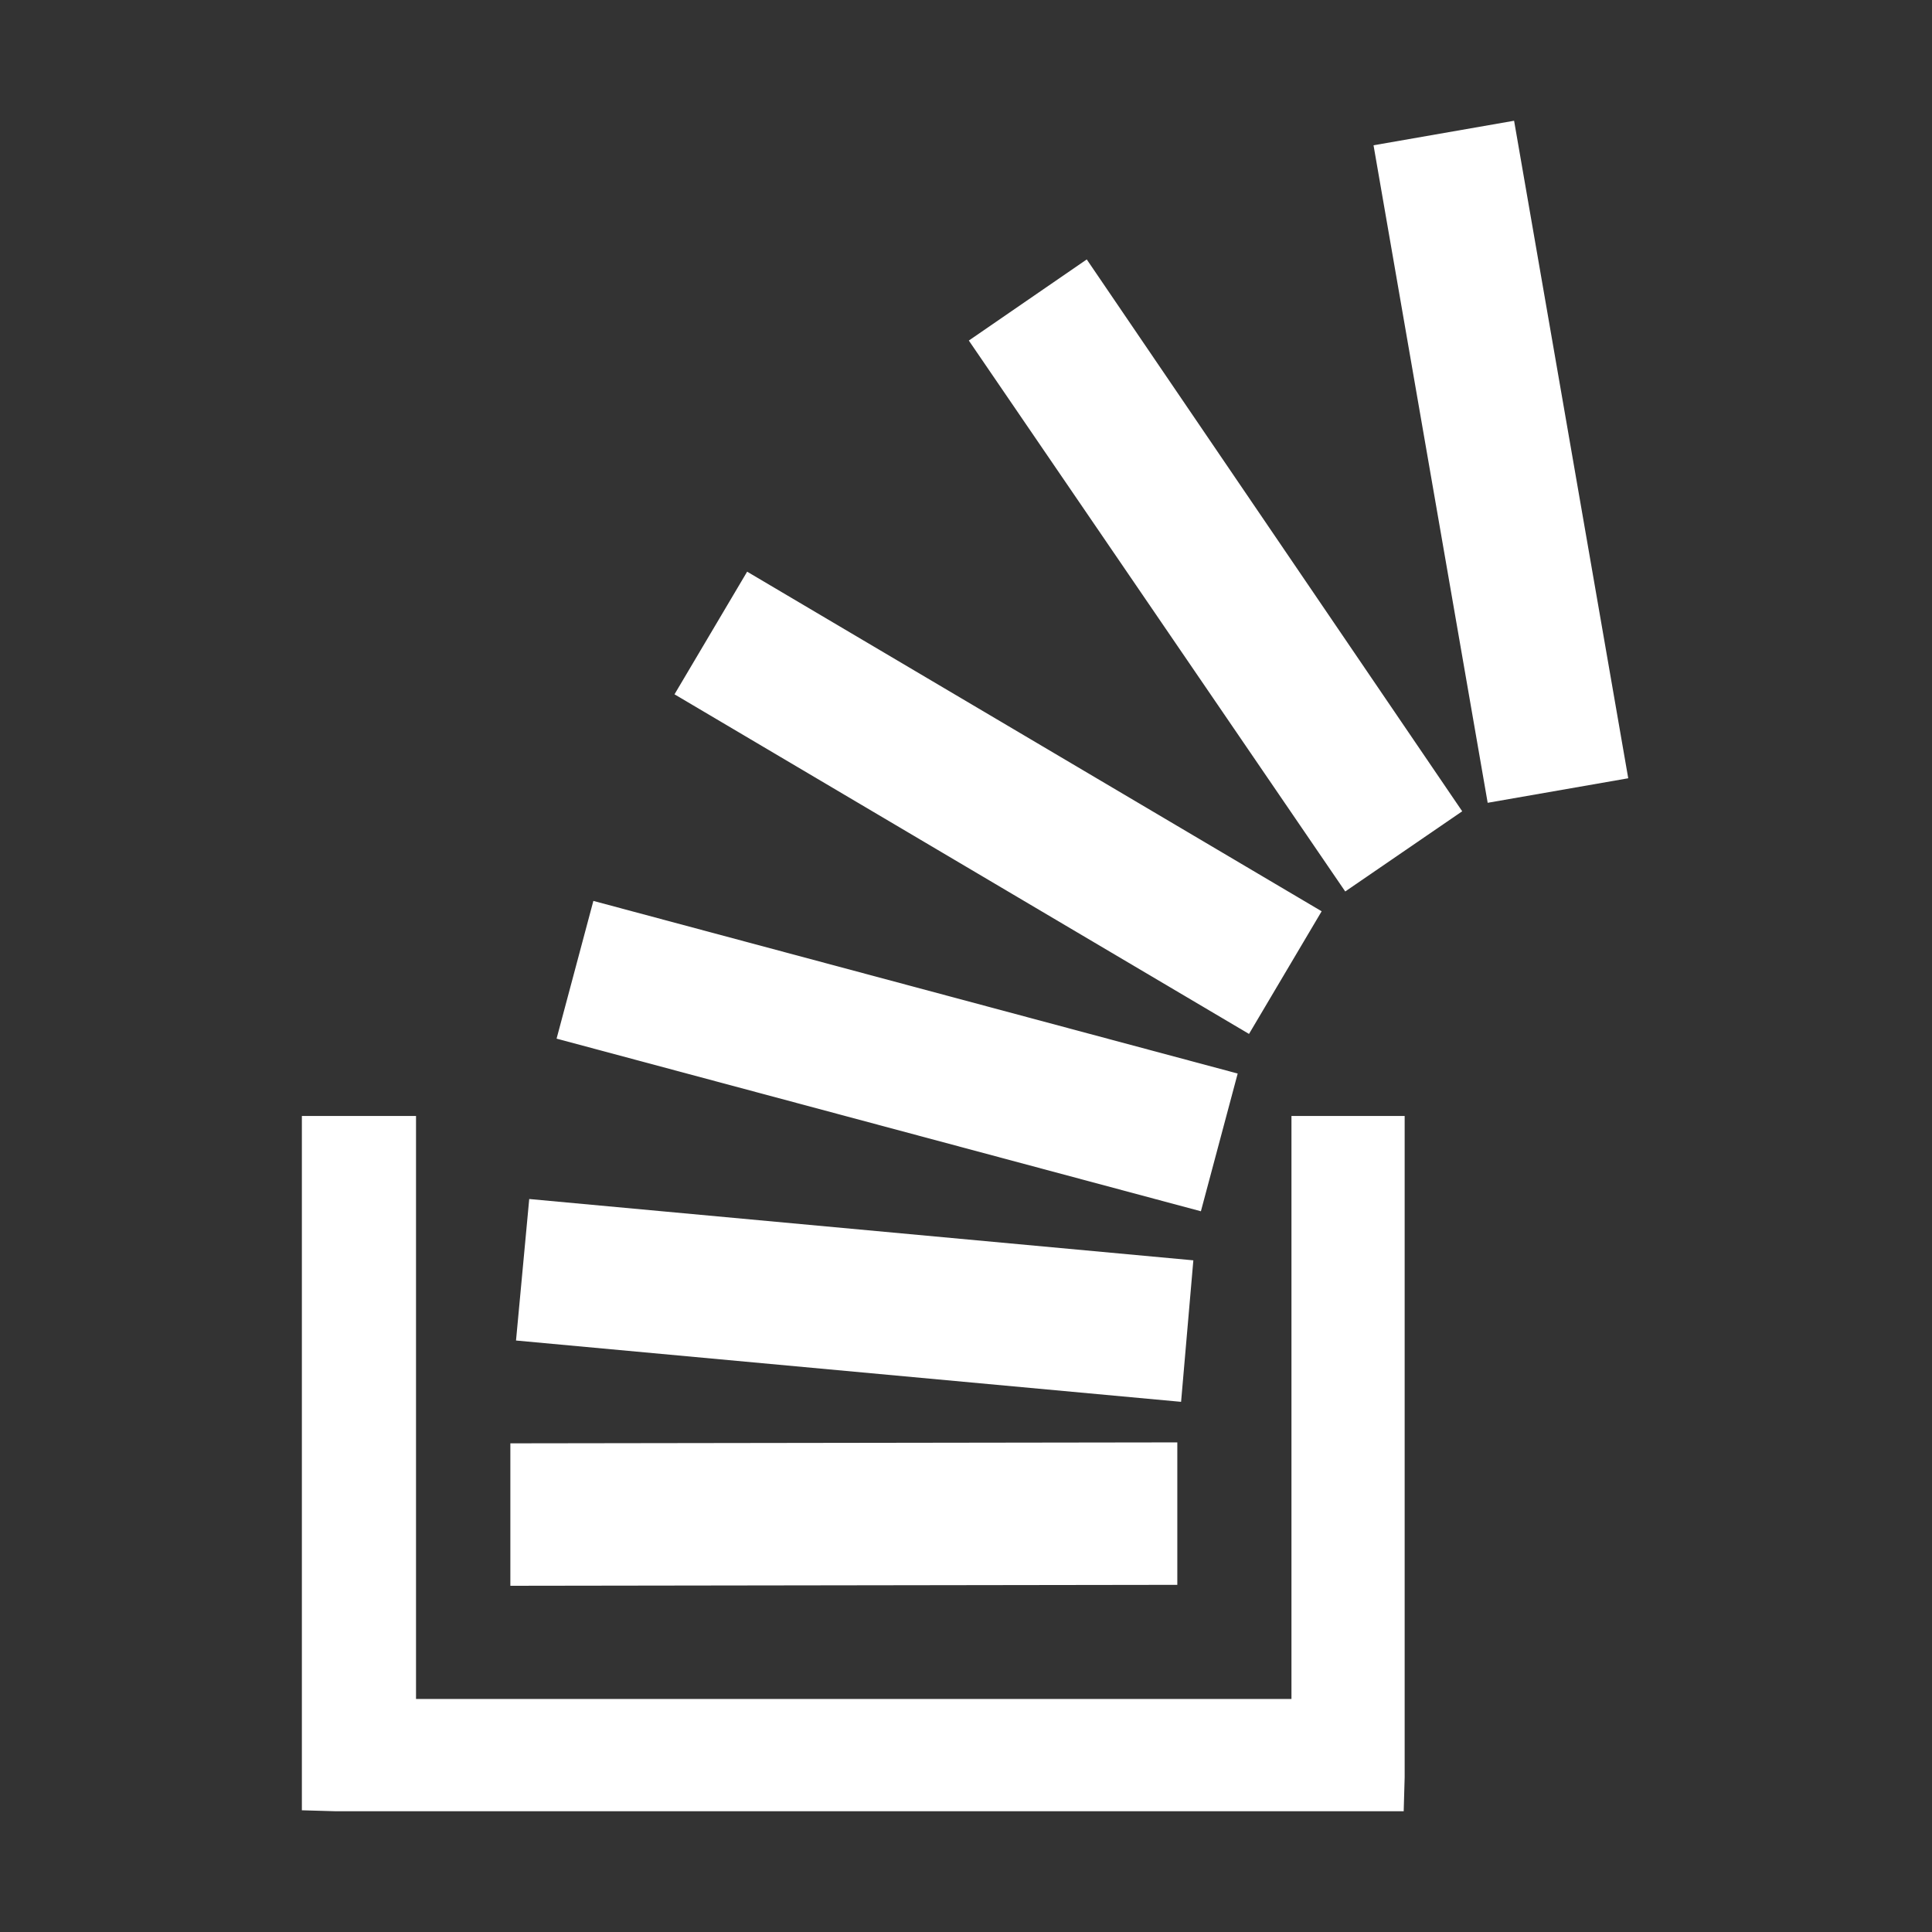 <svg width="2048" height="2048" viewBox="-320 -384 2048 2048"><rect x="-320" y="-384" width="2048" height="2048" fill="#333333" stroke="none"/><g transform="scale(1 -1) translate(0 -1280)"><path d="M928 135v-151l-707 -1v151zM1169 481v-701l-1 -35v-1h-1132l-35 1h-1v736h121v-618h928v618h120zM241 393l704 -65l-13 -150l-705 65zM309 709l683 -183l-39 -146l-683 183zM472 1058l609 -360l-77 -130l-609 360zM832 1389l398 -585l-124 -85l-399 584zM1285 1536 l121 -697l-149 -26l-121 697z" fill="white" /></g></svg>